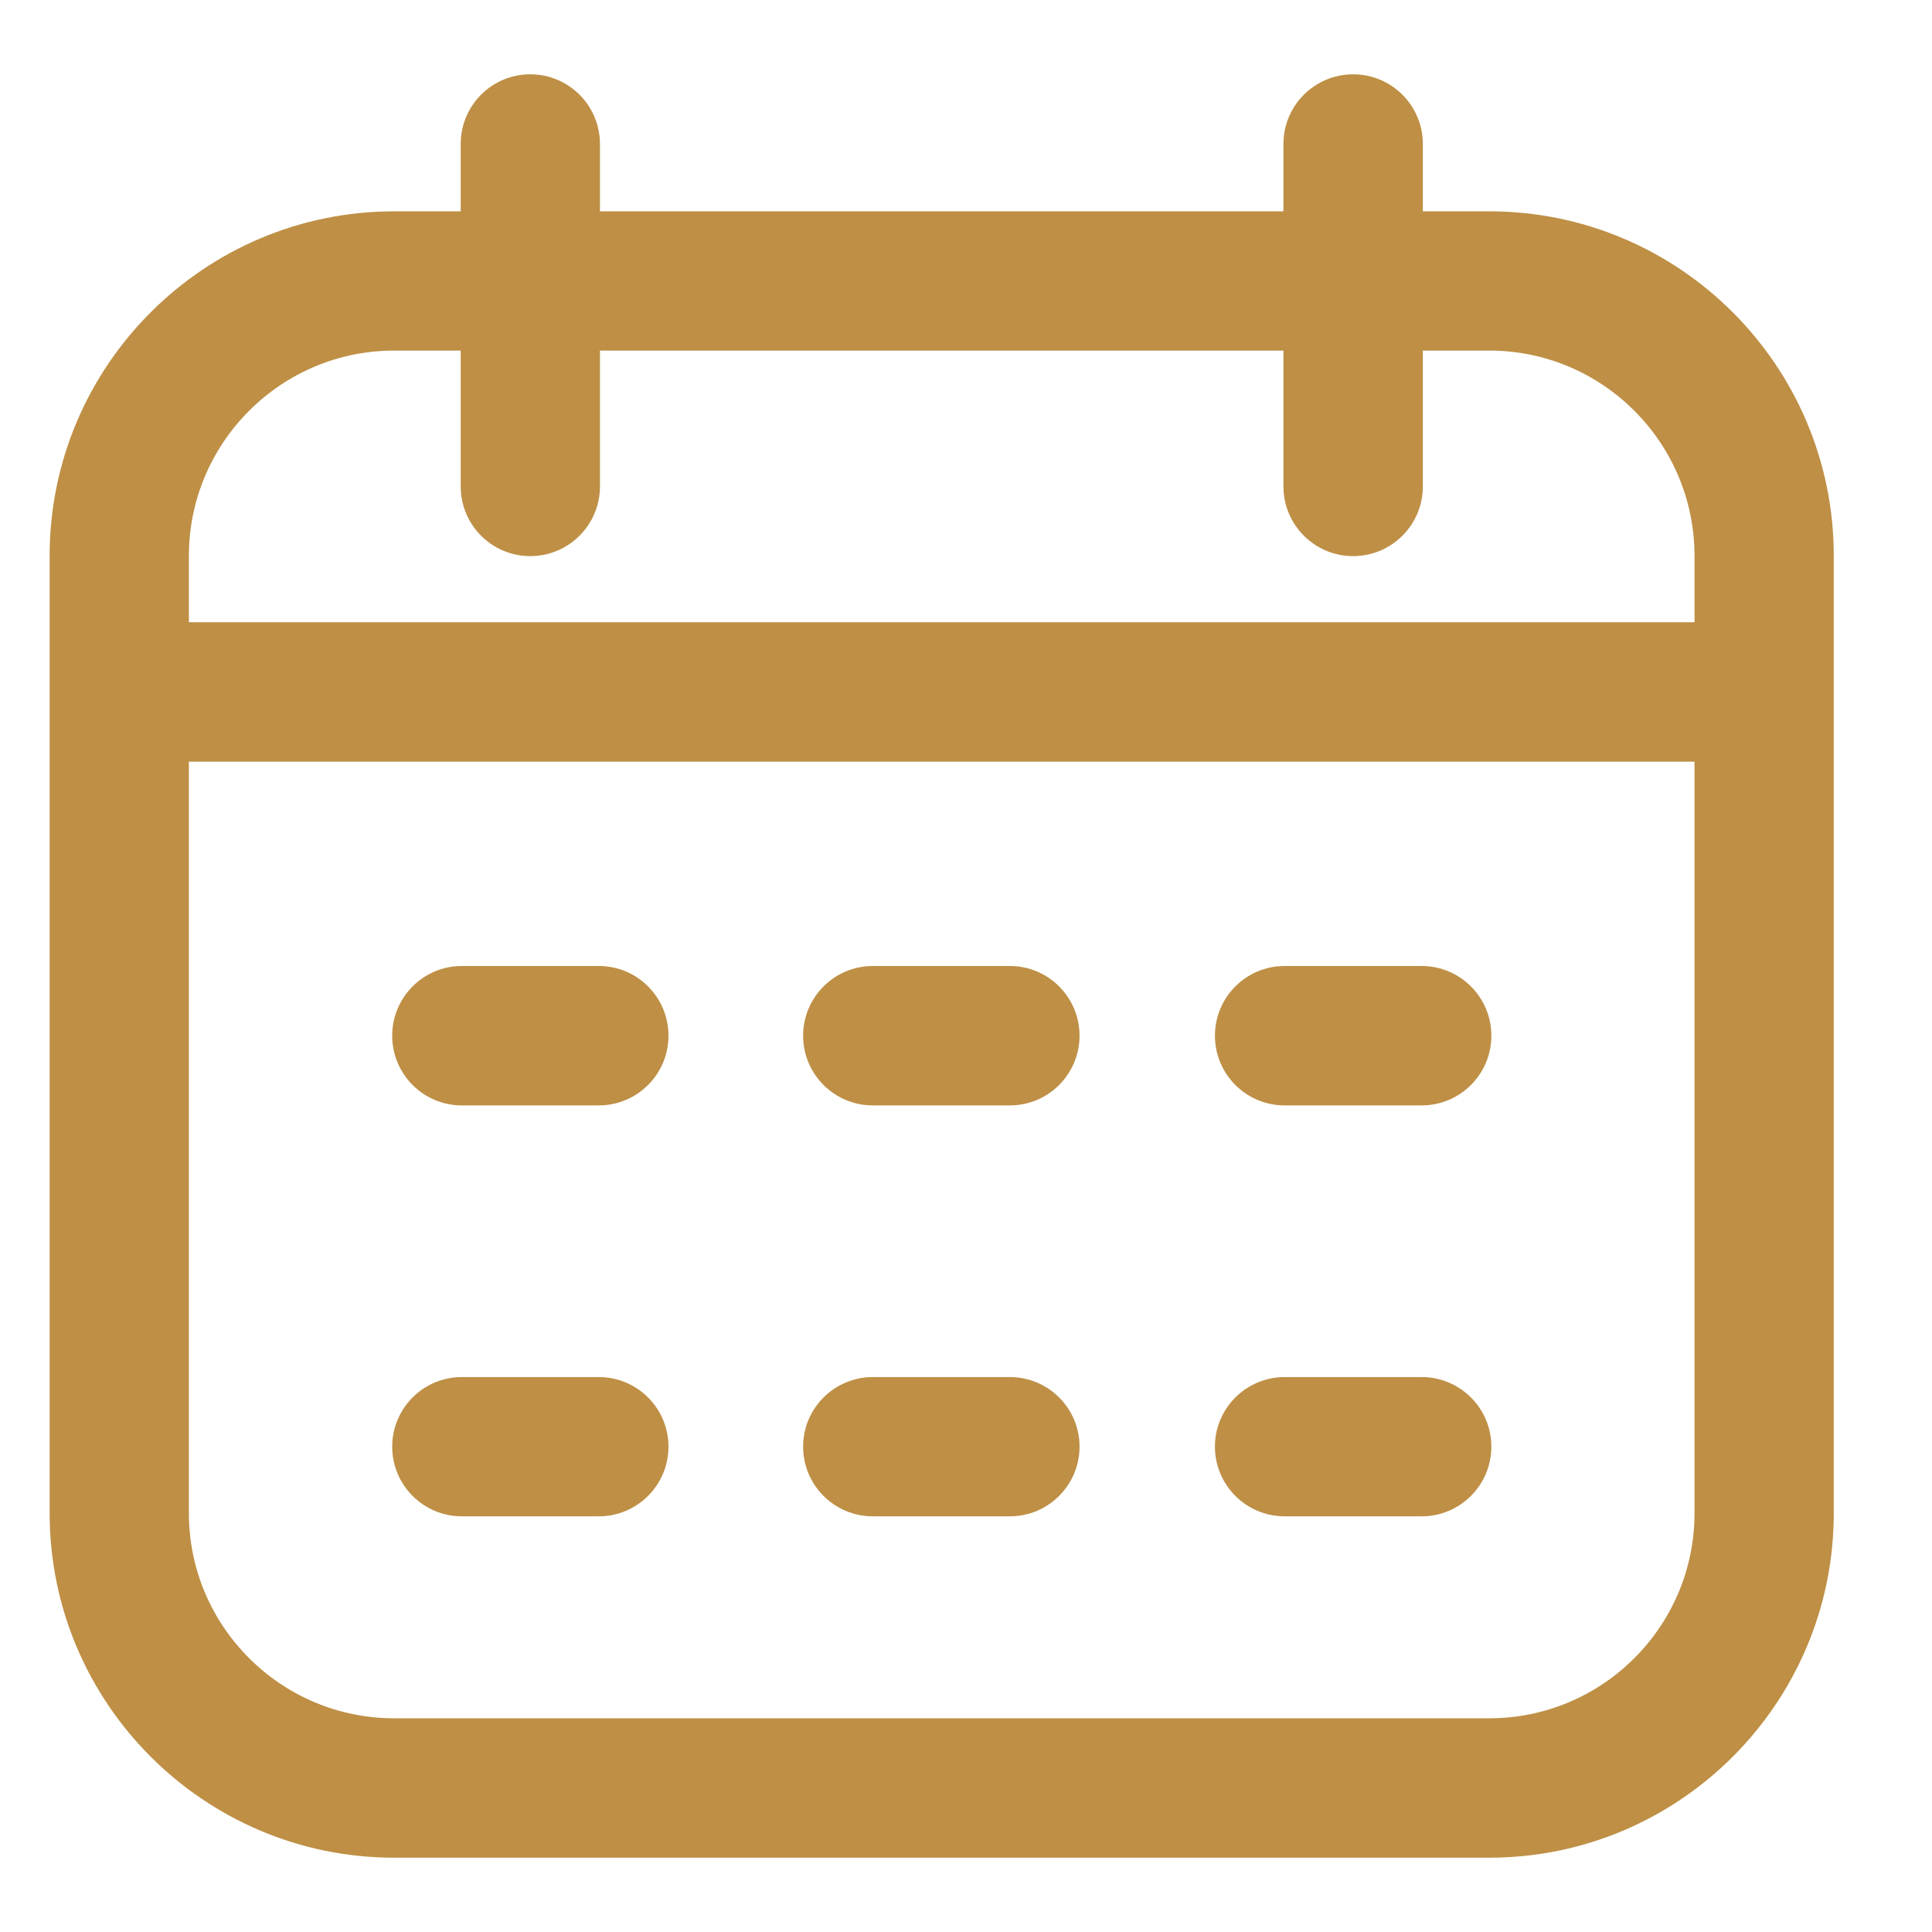 <svg width="13" height="13" viewBox="0 0 13 13" fill="none" xmlns="http://www.w3.org/2000/svg">
<path d="M10.021 1.422H9.574V0.969C9.574 0.71 9.364 0.5 9.105 0.5C8.846 0.5 8.636 0.71 8.636 0.969V1.422H4.037V0.969C4.037 0.71 3.827 0.5 3.568 0.5C3.309 0.5 3.1 0.71 3.1 0.969V1.422H2.652C1.374 1.422 0.334 2.462 0.334 3.74V10.182C0.334 11.46 1.374 12.5 2.652 12.5H10.021C11.3 12.5 12.339 11.46 12.339 10.182V3.74C12.339 2.462 11.3 1.422 10.021 1.422ZM2.652 2.359H3.1V3.273C3.1 3.532 3.309 3.742 3.568 3.742C3.827 3.742 4.037 3.532 4.037 3.273V2.359H8.636V3.273C8.636 3.532 8.846 3.742 9.105 3.742C9.364 3.742 9.574 3.532 9.574 3.273V2.359H10.021C10.783 2.359 11.402 2.979 11.402 3.74V4.187H1.271V3.74C1.271 2.979 1.891 2.359 2.652 2.359ZM10.021 11.562H2.652C1.891 11.562 1.271 10.943 1.271 10.182V5.125H11.402V10.182C11.402 10.943 10.783 11.562 10.021 11.562ZM4.498 6.969C4.498 7.228 4.288 7.438 4.029 7.438H3.107C2.849 7.438 2.639 7.228 2.639 6.969C2.639 6.71 2.849 6.5 3.107 6.5H4.029C4.288 6.5 4.498 6.71 4.498 6.969ZM10.035 6.969C10.035 7.228 9.825 7.438 9.566 7.438H8.644C8.385 7.438 8.175 7.228 8.175 6.969C8.175 6.71 8.385 6.5 8.644 6.5H9.566C9.825 6.5 10.035 6.71 10.035 6.969ZM7.264 6.969C7.264 7.228 7.054 7.438 6.795 7.438H5.873C5.614 7.438 5.404 7.228 5.404 6.969C5.404 6.71 5.614 6.5 5.873 6.5H6.795C7.054 6.5 7.264 6.71 7.264 6.969ZM4.498 9.734C4.498 9.993 4.288 10.203 4.029 10.203H3.107C2.849 10.203 2.639 9.993 2.639 9.734C2.639 9.476 2.849 9.266 3.107 9.266H4.029C4.288 9.266 4.498 9.476 4.498 9.734ZM10.035 9.734C10.035 9.993 9.825 10.203 9.566 10.203H8.644C8.385 10.203 8.175 9.993 8.175 9.734C8.175 9.476 8.385 9.266 8.644 9.266H9.566C9.825 9.266 10.035 9.476 10.035 9.734ZM7.264 9.734C7.264 9.993 7.054 10.203 6.795 10.203H5.873C5.614 10.203 5.404 9.993 5.404 9.734C5.404 9.476 5.614 9.266 5.873 9.266H6.795C7.054 9.266 7.264 9.476 7.264 9.734Z" fill="#BE8F45"/>
</svg>
